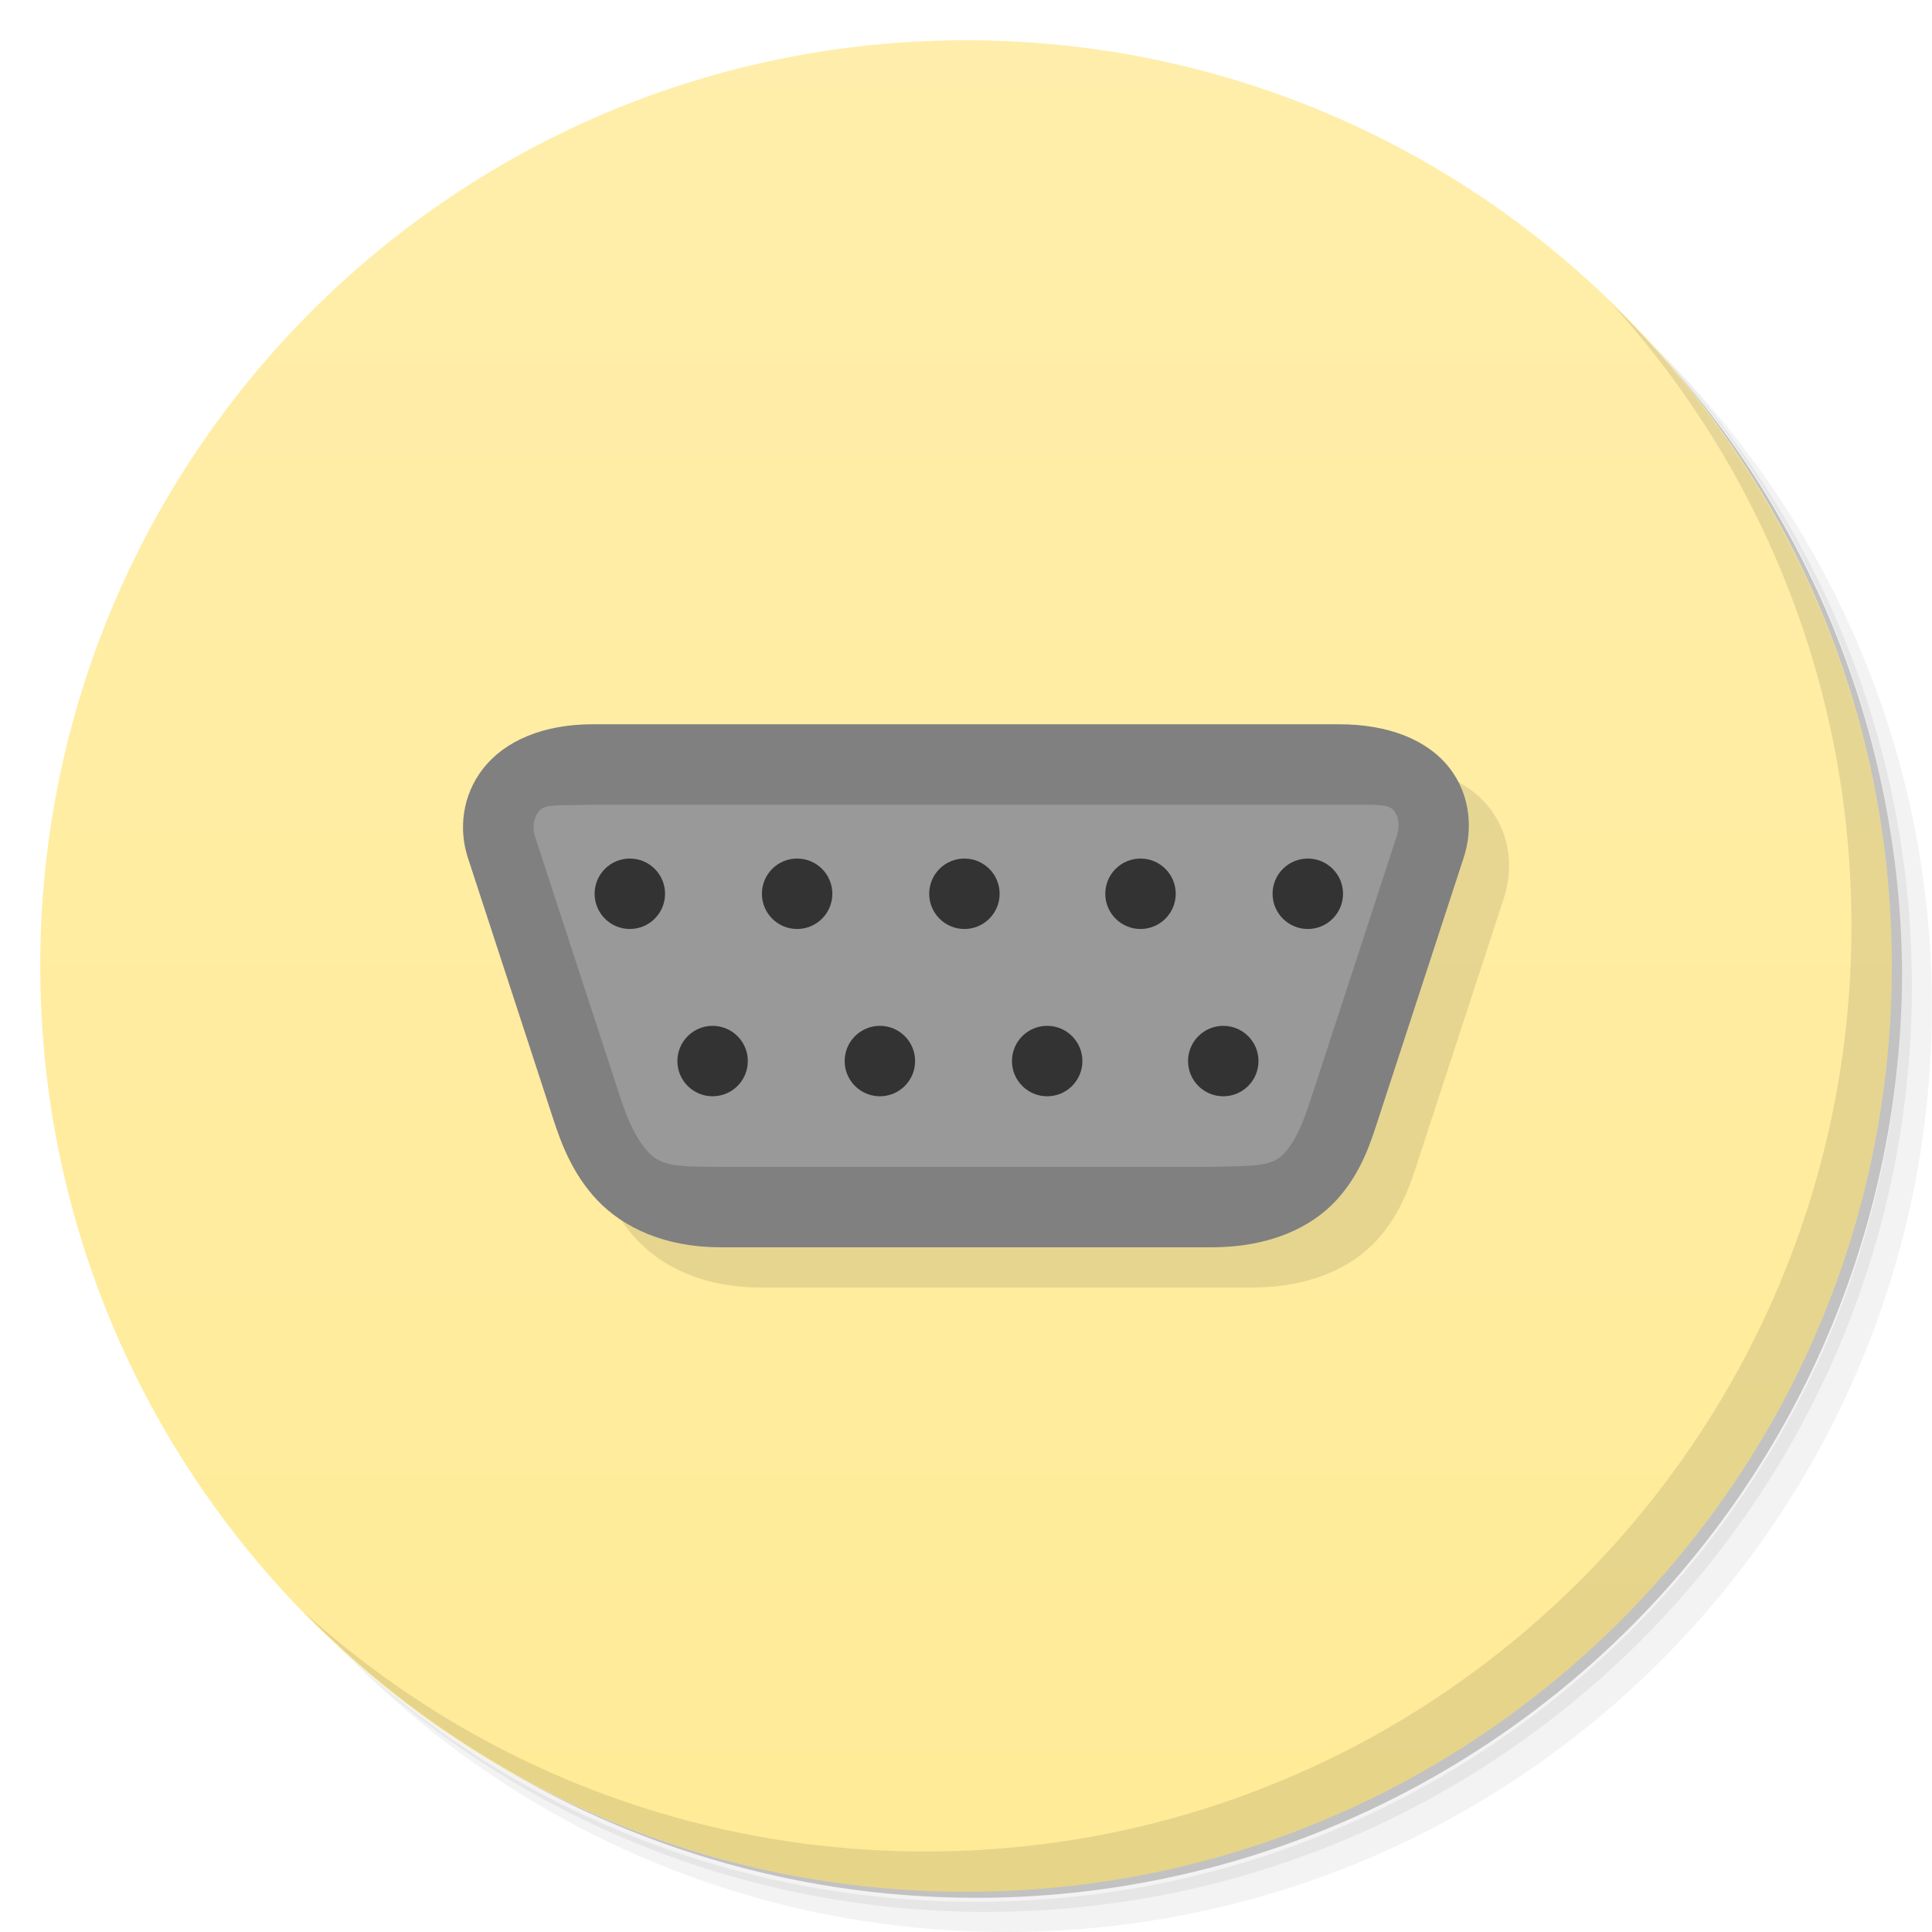 <?xml version="1.0" encoding="UTF-8" standalone="no"?>
<svg
   xmlns:dc="http://purl.org/dc/elements/1.1/"
   xmlns:cc="http://creativecommons.org/ns#"
   xmlns:rdf="http://www.w3.org/1999/02/22-rdf-syntax-ns#"
   xmlns:svg="http://www.w3.org/2000/svg"
   xmlns="http://www.w3.org/2000/svg"
   xmlns:xlink="http://www.w3.org/1999/xlink"
   xmlns:sodipodi="http://sodipodi.sourceforge.net/DTD/sodipodi-0.dtd"
   xmlns:inkscape="http://www.inkscape.org/namespaces/inkscape"
   sodipodi:docname="cutecom.svg"
   height="100%"
   width="100%"
   inkscape:version="0.91 r"
   version="1.1"
   id="svg2"
   viewBox="0 0 48 48">
  <sodipodi:namedview
     showguides="false"
     inkscape:snap-global="true"
     inkscape:current-layer="g4174"
     inkscape:window-maximized="1"
     inkscape:window-y="24"
     inkscape:window-x="65"
     inkscape:cy="26.895475"
     inkscape:cx="11.655428"
     inkscape:zoom="16"
     showgrid="false"
     id="namedview65"
     inkscape:window-height="1056"
     inkscape:window-width="1855"
     inkscape:pageshadow="2"
     inkscape:pageopacity="0"
     guidetolerance="10"
     gridtolerance="10"
     objecttolerance="10"
     borderopacity="1"
     bordercolor="#666666"
     pagecolor="#ffffff">
    <inkscape:grid
       type="xygrid"
       id="grid3012" />
  </sodipodi:namedview>
  <defs
     id="defs4">
    <inkscape:perspective
       sodipodi:type="inkscape:persp3d"
       inkscape:vp_x="35.25 : 5.25 : 1"
       inkscape:vp_y="0 : 1000 : 0"
       inkscape:vp_z="48 : 24 : 1"
       inkscape:persp3d-origin="24 : 16 : 1"
       id="perspective4300" />
    <linearGradient
       id="linearGradient3779">
      <stop
         id="stop3781"
         offset="0"
         style="stop-color:#ffeb97;stop-opacity:1" />
      <stop
         id="stop3783"
         offset="1"
         style="stop-color:#ffeeab;stop-opacity:1" />
    </linearGradient>
    <linearGradient
       id="linearGradient3788">
      <stop
         style="stop-color:#dfcdcd;stop-opacity:1;"
         offset="0"
         id="stop3790" />
      <stop
         style="stop-color:#e6dada;stop-opacity:1;"
         offset="1"
         id="stop3792" />
    </linearGradient>
    <linearGradient
       inkscape:collect="always"
       xlink:href="#linearGradient3779"
       id="linearGradient3009"
       gradientUnits="userSpaceOnUse"
       x1="1.0"
       y1="47.0"
       x2="1.0"
       y2="1.0" />
  </defs>
  <g
     id="g21">
    <path
       d="m 36.31 5 c 5.859 4.062 9.688 10.831 9.688 18.5 c 0 12.426 -10.07 22.5 -22.5 22.5 c -7.669 0 -14.438 -3.828 -18.5 -9.688 c 1.037 1.822 2.306 3.499 3.781 4.969 c 4.085 3.712 9.514 5.969 15.469 5.969 c 12.703 0 23 -10.298 23 -23 c 0 -5.954 -2.256 -11.384 -5.969 -15.469 c -1.469 -1.475 -3.147 -2.744 -4.969 -3.781 z m 4.969 3.781 c 3.854 4.113 6.219 9.637 6.219 15.719 c 0 12.703 -10.297 23 -23 23 c -6.081 0 -11.606 -2.364 -15.719 -6.219 c 4.16 4.144 9.883 6.719 16.219 6.719 c 12.703 0 23 -10.298 23 -23 c 0 -6.335 -2.575 -12.06 -6.719 -16.219 z"
       style="opacity:0.05"
       id="path23" />
    <path
       d="m 41.28 8.781 c 3.712 4.085 5.969 9.514 5.969 15.469 c 0 12.703 -10.297 23 -23 23 c -5.954 0 -11.384 -2.256 -15.469 -5.969 c 4.113 3.854 9.637 6.219 15.719 6.219 c 12.703 0 23 -10.298 23 -23 c 0 -6.081 -2.364 -11.606 -6.219 -15.719 z"
       style="opacity:0.1"
       id="path25" />
    <path
       d="m 31.25 2.375 c 8.615 3.154 14.75 11.417 14.75 21.13 c 0 12.426 -10.07 22.5 -22.5 22.5 c -9.708 0 -17.971 -6.135 -21.12 -14.75 a 23 23 0 0 0 44.875 -7 a 23 23 0 0 0 -16 -21.875 z"
       style="opacity:0.2"
       id="path27" />
  </g>
  <path
     inkscape:connector-curvature="0"
     id="path31"
     style="fill:url(#linearGradient3009);fill-opacity:1;stroke:none"
     d="M 24,1 C 36.703,1 47,11.297 47,24 47,36.703 36.703,47 24,47 11.297,47 1,36.703 1,24 1,11.297 11.297,1 24,1 Z" />
  <g
     id="g61">
    <path
       d="m 40.03 7.531 c 3.712 4.084 5.969 9.514 5.969 15.469 0 12.703 -10.297 23 -23 23 c -5.954 0 -11.384 -2.256 -15.469 -5.969 4.178 4.291 10.01 6.969 16.469 6.969 c 12.703 0 23 -10.298 23 -23 0 -6.462 -2.677 -12.291 -6.969 -16.469 z"
       style="opacity:0.1"
       id="path63" />
  </g>
  <g
     id="g4341">
    <g
       id="g4174"
       transform="matrix(0.875,0,0,0.875,1.208,3.988)">
      <g
         transform="translate(3.213,2.2847736e-8)"
         id="g4202"
         style="fill:#000000;opacity:0.1">
        <path
           sodipodi:nodetypes="sssccssscs"
           inkscape:connector-curvature="0"
           style="fill:#000000;fill-rule:evenodd;stroke:none;stroke-width:2;stroke-linecap:butt;stroke-linejoin:miter;stroke-miterlimit:4;stroke-dasharray:none;stroke-opacity:1"
           d="m 13.378,18.139 c -2.378,0 -2.925,1.478 -2.594,2.491 l 2.406,7.364 c 0.426,1.304 1.103,3.007 3.797,3.017 4.656,0 9.312,0 13.969,0 2.841,0 3.371,-1.713 3.797,-3.017 l 2.406,-7.364 C 37.507,19.565 37,18.139 34.565,18.139 l -10.594,0 z"
           id="path4204" />
        <path
           style="color:#000000;font-style:normal;font-variant:normal;font-weight:normal;font-stretch:normal;font-size:medium;line-height:normal;font-family:sans-serif;text-indent:0;text-align:start;text-decoration:none;text-decoration-line:none;text-decoration-style:solid;text-decoration-color:#000000;letter-spacing:normal;word-spacing:normal;text-transform:none;direction:ltr;block-progression:tb;writing-mode:lr-tb;baseline-shift:baseline;text-anchor:start;white-space:normal;clip-rule:nonzero;display:inline;overflow:visible;visibility:visible;opacity:1;isolation:auto;mix-blend-mode:normal;color-interpolation:sRGB;color-interpolation-filters:linearRGB;solid-color:#000000;solid-opacity:1;fill:#000000;fill-opacity:1;fill-rule:evenodd;stroke:none;stroke-width:2;stroke-linecap:butt;stroke-linejoin:miter;stroke-miterlimit:4;stroke-dasharray:none;stroke-dashoffset:0;stroke-opacity:1;color-rendering:auto;image-rendering:auto;shape-rendering:auto;text-rendering:auto;enable-background:accumulate"
           d="m 13.377,17.149 c -1.398,0 -2.484,0.467 -3.1,1.245 -0.616,0.778 -0.704,1.748 -0.445,2.541 l 2.406,7.364 c 0.222,0.678 0.534,1.587 1.271,2.365 0.737,0.778 1.915,1.331 3.475,1.336 l 13.971,0 c 1.623,0 2.818,-0.55 3.545,-1.344 0.727,-0.794 0.992,-1.712 1.203,-2.357 l 2.406,-7.364 c 0.258,-0.79 0.205,-1.776 -0.416,-2.56 -0.621,-0.785 -1.714,-1.226 -3.129,-1.226 l -10.594,0 z m 0,2.285 10.594,0 10.594,0 c 1.02,0 1.401,-0.033 1.555,0.161 0.154,0.195 0.178,0.454 0.088,0.729 l -2.406,7.364 c -0.215,0.658 -0.428,1.25 -0.783,1.638 -0.355,0.388 -0.845,0.363 -2.062,0.39 l -13.965,0 -0.004,0 c -1.131,-0.005 -1.639,-0.003 -2.02,-0.405 -0.381,-0.402 -0.622,-0.996 -0.826,-1.622 l -2.406,-7.364 c -0.072,-0.22 -0.052,-0.495 0.117,-0.71 0.17,-0.214 0.546,-0.153 1.525,-0.181 z"
           id="path4206"
           inkscape:connector-curvature="0"
           sodipodi:nodetypes="ssssscsssssscsscssssssccsscss" />
        <g
           id="g4208"
           transform="translate(76.932,-24.288)"
           style="fill:#000000">
          <circle
             style="opacity:1;fill:#000000;fill-opacity:1;fill-rule:nonzero;stroke:none;stroke-width:2;stroke-miterlimit:4;stroke-dasharray:none;stroke-opacity:1"
             id="circle4210"
             cx="-62.5"
             cy="46.25"
             r="1" />
          <circle
             r="1"
             cy="46.25"
             cx="-57.75"
             id="circle4212"
             style="opacity:1;fill:#000000;fill-opacity:1;fill-rule:nonzero;stroke:none;stroke-width:2;stroke-miterlimit:4;stroke-dasharray:none;stroke-opacity:1" />
          <circle
             style="opacity:1;fill:#000000;fill-opacity:1;fill-rule:nonzero;stroke:none;stroke-width:2;stroke-miterlimit:4;stroke-dasharray:none;stroke-opacity:1"
             id="circle4214"
             cx="-53"
             cy="46.25"
             r="1" />
          <circle
             r="1"
             cy="46.25"
             cx="-48"
             id="circle4216"
             style="opacity:1;fill:#000000;fill-opacity:1;fill-rule:nonzero;stroke:none;stroke-width:2;stroke-miterlimit:4;stroke-dasharray:none;stroke-opacity:1" />
          <circle
             style="opacity:1;fill:#000000;fill-opacity:1;fill-rule:nonzero;stroke:none;stroke-width:2;stroke-miterlimit:4;stroke-dasharray:none;stroke-opacity:1"
             id="circle4218"
             cx="-43.25"
             cy="46.25"
             r="1" />
          <circle
             r="1"
             cy="51"
             cx="-60.15"
             id="circle4220"
             style="opacity:1;fill:#000000;fill-opacity:1;fill-rule:nonzero;stroke:none;stroke-width:2;stroke-miterlimit:4;stroke-dasharray:none;stroke-opacity:1" />
          <circle
             style="opacity:1;fill:#000000;fill-opacity:1;fill-rule:nonzero;stroke:none;stroke-width:2;stroke-miterlimit:4;stroke-dasharray:none;stroke-opacity:1"
             id="circle4222"
             cx="-55.4"
             cy="51"
             r="1" />
          <circle
             r="1"
             cy="51"
             cx="-50.65"
             id="circle4224"
             style="opacity:1;fill:#000000;fill-opacity:1;fill-rule:nonzero;stroke:none;stroke-width:2;stroke-miterlimit:4;stroke-dasharray:none;stroke-opacity:1" />
          <circle
             style="opacity:1;fill:#000000;fill-opacity:1;fill-rule:nonzero;stroke:none;stroke-width:2;stroke-miterlimit:4;stroke-dasharray:none;stroke-opacity:1"
             id="circle4226"
             cx="-45.65"
             cy="51"
             r="1" />
        </g>
      </g>
      <g
         id="g4188"
         transform="translate(2.071,-1.142)">
        <path
           id="path4337"
           d="m 13.378,18.139 c -2.378,0 -2.925,1.478 -2.594,2.491 l 2.406,7.364 c 0.426,1.304 1.103,3.007 3.797,3.017 4.656,0 9.312,0 13.969,0 2.841,0 3.371,-1.713 3.797,-3.017 l 2.406,-7.364 C 37.507,19.565 37,18.139 34.565,18.139 l -10.594,0 z"
           style="fill:#999999;fill-rule:evenodd;stroke:none;stroke-width:2;stroke-linecap:butt;stroke-linejoin:miter;stroke-miterlimit:4;stroke-dasharray:none;stroke-opacity:1"
           inkscape:connector-curvature="0"
           sodipodi:nodetypes="sssccssscs" />
        <path
           sodipodi:nodetypes="ssssscsssssscsscssssssccsscss"
           inkscape:connector-curvature="0"
           id="path4170"
           d="m 13.377,17.149 c -1.398,0 -2.484,0.467 -3.1,1.245 -0.616,0.778 -0.704,1.748 -0.445,2.541 l 2.406,7.364 c 0.222,0.678 0.534,1.587 1.271,2.365 0.737,0.778 1.915,1.331 3.475,1.336 l 13.971,0 c 1.623,0 2.818,-0.55 3.545,-1.344 0.727,-0.794 0.992,-1.712 1.203,-2.357 l 2.406,-7.364 c 0.258,-0.79 0.205,-1.776 -0.416,-2.56 -0.621,-0.785 -1.714,-1.226 -3.129,-1.226 l -10.594,0 z m 0,2.285 10.594,0 10.594,0 c 1.02,0 1.401,-0.033 1.555,0.161 0.154,0.195 0.178,0.454 0.088,0.729 l -2.406,7.364 c -0.215,0.658 -0.428,1.25 -0.783,1.638 -0.355,0.388 -0.845,0.363 -2.062,0.39 l -13.965,0 -0.004,0 c -1.131,-0.005 -1.639,-0.003 -2.02,-0.405 -0.381,-0.402 -0.622,-0.996 -0.826,-1.622 l -2.406,-7.364 c -0.072,-0.22 -0.052,-0.495 0.117,-0.71 0.17,-0.214 0.546,-0.153 1.525,-0.181 z"
           style="color:#000000;font-style:normal;font-variant:normal;font-weight:normal;font-stretch:normal;font-size:medium;line-height:normal;font-family:sans-serif;text-indent:0;text-align:start;text-decoration:none;text-decoration-line:none;text-decoration-style:solid;text-decoration-color:#000000;letter-spacing:normal;word-spacing:normal;text-transform:none;direction:ltr;block-progression:tb;writing-mode:lr-tb;baseline-shift:baseline;text-anchor:start;white-space:normal;clip-rule:nonzero;display:inline;overflow:visible;visibility:visible;opacity:1;isolation:auto;mix-blend-mode:normal;color-interpolation:sRGB;color-interpolation-filters:linearRGB;solid-color:#000000;solid-opacity:1;fill:#808080;fill-opacity:1;fill-rule:evenodd;stroke:none;stroke-width:2;stroke-linecap:butt;stroke-linejoin:miter;stroke-miterlimit:4;stroke-dasharray:none;stroke-dashoffset:0;stroke-opacity:1;color-rendering:auto;image-rendering:auto;shape-rendering:auto;text-rendering:auto;enable-background:accumulate" />
        <g
           style="fill:#333333"
           transform="translate(76.932,-24.288)"
           id="g4269">
          <circle
             r="1"
             cy="46.25"
             cx="-62.5"
             id="circle4271"
             style="opacity:1;fill:#333333;fill-opacity:1;fill-rule:nonzero;stroke:none;stroke-width:2;stroke-miterlimit:4;stroke-dasharray:none;stroke-opacity:1" />
          <circle
             style="opacity:1;fill:#333333;fill-opacity:1;fill-rule:nonzero;stroke:none;stroke-width:2;stroke-miterlimit:4;stroke-dasharray:none;stroke-opacity:1"
             id="circle4273"
             cx="-57.75"
             cy="46.25"
             r="1" />
          <circle
             r="1"
             cy="46.25"
             cx="-53"
             id="circle4275"
             style="opacity:1;fill:#333333;fill-opacity:1;fill-rule:nonzero;stroke:none;stroke-width:2;stroke-miterlimit:4;stroke-dasharray:none;stroke-opacity:1" />
          <circle
             style="opacity:1;fill:#333333;fill-opacity:1;fill-rule:nonzero;stroke:none;stroke-width:2;stroke-miterlimit:4;stroke-dasharray:none;stroke-opacity:1"
             id="circle4277"
             cx="-48"
             cy="46.25"
             r="1" />
          <circle
             r="1"
             cy="46.25"
             cx="-43.25"
             id="circle4279"
             style="opacity:1;fill:#333333;fill-opacity:1;fill-rule:nonzero;stroke:none;stroke-width:2;stroke-miterlimit:4;stroke-dasharray:none;stroke-opacity:1" />
          <circle
             style="opacity:1;fill:#333333;fill-opacity:1;fill-rule:nonzero;stroke:none;stroke-width:2;stroke-miterlimit:4;stroke-dasharray:none;stroke-opacity:1"
             id="circle4281"
             cx="-60.15"
             cy="51"
             r="1" />
          <circle
             r="1"
             cy="51"
             cx="-55.4"
             id="circle4283"
             style="opacity:1;fill:#333333;fill-opacity:1;fill-rule:nonzero;stroke:none;stroke-width:2;stroke-miterlimit:4;stroke-dasharray:none;stroke-opacity:1" />
          <circle
             style="opacity:1;fill:#333333;fill-opacity:1;fill-rule:nonzero;stroke:none;stroke-width:2;stroke-miterlimit:4;stroke-dasharray:none;stroke-opacity:1"
             id="circle4285"
             cx="-50.65"
             cy="51"
             r="1" />
          <circle
             r="1"
             cy="51"
             cx="-45.65"
             id="circle4287"
             style="opacity:1;fill:#333333;fill-opacity:1;fill-rule:nonzero;stroke:none;stroke-width:2;stroke-miterlimit:4;stroke-dasharray:none;stroke-opacity:1" />
        </g>
      </g>
    </g>
  </g>
</svg>
